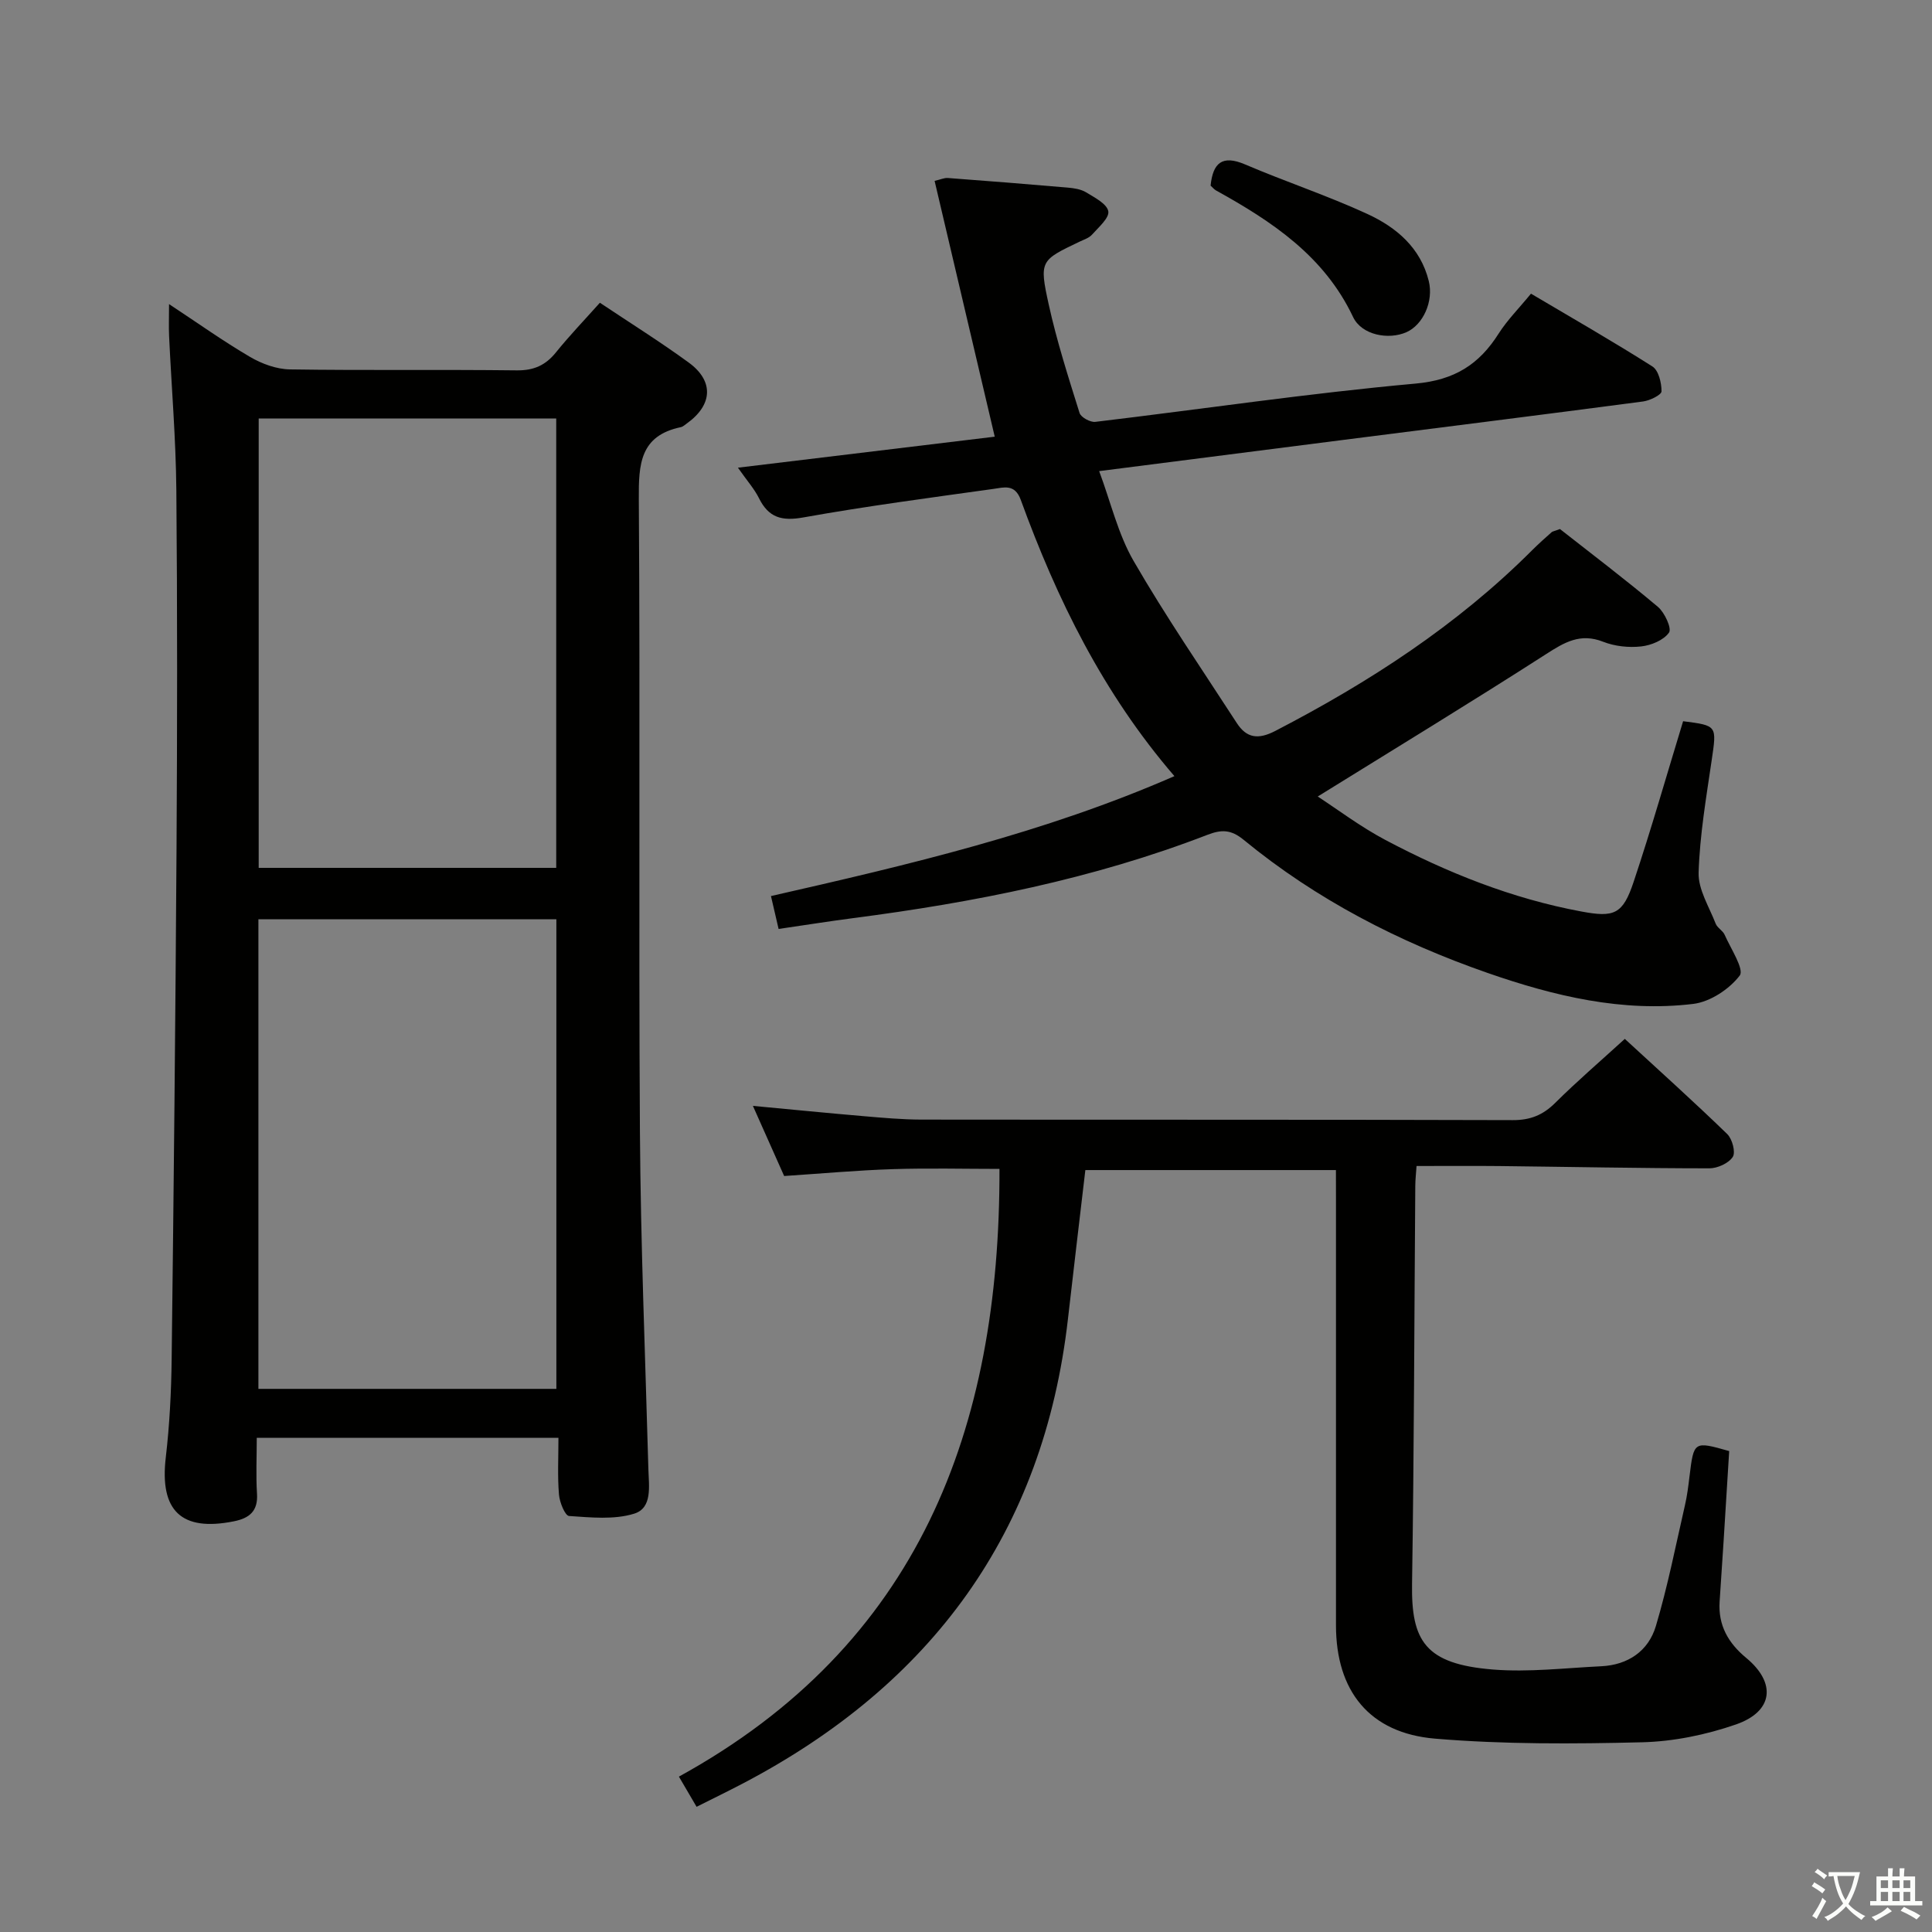 <svg enable-background="new 0 0 400 400" viewBox="0 0 400 400" xmlns="http://www.w3.org/2000/svg"><rect x="0" y="0" width="400" height="400" fill="#808080" stroke="none"/><path d="m377.9 391.2c-.2.3-.4.5-.6.8-.7-.6-1.4-1-2.2-1.5.2-.3.4-.5.5-.8.6.4 1.4.8 2.3 1.5zm-1.8 6.1c-.2-.2-.5-.4-.9-.6.4-.6.8-1.2 1.2-1.9s.7-1.3.9-1.9c.3.3.5.5.8.7-.7 1.3-1.4 2.6-2 3.7zm2.2-9c-.3.3-.5.5-.6.8-.6-.6-1.3-1.1-2-1.5.3-.3.5-.5.6-.7.6.5 1.3.9 2 1.4zm.3.2v-.9h2 4.5c-.3 1.3-.6 2.5-1 3.6s-.9 2.1-1.4 3c.4.5 1 1 1.6 1.4s1.2.8 1.9 1.1c-.3.2-.5.4-.8.8-.4-.3-1-.7-1.6-1.2s-1.2-1.1-1.6-1.6c-.5.6-1.1 1.1-1.7 1.6s-1.4.9-2.1 1.4c-.1-.3-.3-.5-.7-.8.6-.2 1.2-.5 1.9-1s1.4-1.1 2-1.8c-.5-.8-.9-1.6-1.2-2.5s-.6-2-.8-3.2c-.4.1-.7.1-1 .1zm2.5 2.7c.3 1 .7 1.7 1 2.2.3-.5.6-1.1 1-2s.6-1.9.9-3h-3.2-.4c.1.9.3 1.8.7 2.8z" fill="#fbfcfa"/><path d="m396.5 388.5v1.5 3.6h1.5v.9c-.4 0-1 0-1.7 0h-7.9c-.5 0-.9 0-1.2 0v-.9h1.3v-3.5c0-.7 0-1.2 0-1.6h2.4c0-.8 0-1.4 0-1.7h1c0 .3-.1.8-.1 1.7h1.5c0-.8 0-1.4 0-1.7h1c0 .3-.1.9-.1 1.7zm-8.2 9.2c-.2-.3-.5-.5-.8-.8.8-.3 1.4-.6 1.9-.9s1-.7 1.4-1.1c.3.3.6.5.9.8-1.6 1-2.8 1.6-3.4 2zm2.6-6.8v-1.6h-1.5v1.6zm0 2.7v-1.9h-1.5v1.9zm2.4-2.7v-1.6h-1.5v1.6zm0 2.7v-1.9h-1.5v1.9zm.2 2 .7-.8c.4.2.9.5 1.6.8s1.3.7 1.8 1c-.3.3-.5.5-.8.8-.4-.3-1.5-1-3.3-1.8zm2-4.7v-1.6h-1.4v1.6zm0 2.7v-1.9h-1.4v1.9z" fill="#fbfcfa"/><g fill="#010100"><path d="m115.62 297.69c-21.25 0-41.52 0-62.46 0 0 4.03-.19 7.81.05 11.57.23 3.62-1.59 5.07-4.78 5.71-10.89 2.19-15.4-2.19-14.11-13.19.79-6.76 1.14-13.6 1.22-20.41.43-35.3.79-70.6 1.01-105.91.15-24.66.18-49.32-.04-73.98-.1-10.63-1-21.24-1.5-31.87-.09-1.93-.01-3.87-.01-6.65 5.97 3.94 11.22 7.68 16.76 10.93 2.44 1.43 5.46 2.54 8.24 2.59 15.66.24 31.32.01 46.98.2 3.52.04 5.96-1.04 8.12-3.72 2.81-3.48 5.91-6.71 9.1-10.28 6.33 4.23 12.52 8.1 18.4 12.39 5.25 3.83 4.95 8.77-.38 12.59-.41.29-.81.68-1.27.78-8.45 1.77-8.74 7.66-8.69 14.9.3 43.65-.05 87.31.23 130.96.15 23.29 1.11 46.58 1.75 69.86.1 3.51.88 8.04-2.94 9.23-4.17 1.29-8.98.78-13.48.48-.83-.06-1.96-2.83-2.09-4.43-.32-3.78-.11-7.58-.11-11.75zm-.43-10.14c0-32.61 0-64.94 0-97.22-20.8 0-41.2 0-61.69 0v97.22zm-61.63-200.91v93.04h61.6c0-31.17 0-62.02 0-93.04-20.68 0-40.93 0-61.6 0z"/><path d="m322.97 109.53c6.57 5.16 13.57 10.46 20.28 16.11 1.4 1.18 2.91 4.47 2.3 5.33-1.11 1.58-3.7 2.65-5.79 2.87-2.57.28-5.45-.03-7.84-.97-4.73-1.86-8 .1-11.84 2.57-15.49 9.95-31.22 19.52-47.26 29.47 4.11 2.67 8.83 6.25 14 8.99 12.81 6.78 26.2 12.14 40.55 14.81 6.83 1.28 8.61.62 10.86-6.14 3.67-10.99 6.85-22.15 10.24-33.25 7.1.91 6.97.89 5.91 8.12-1.13 7.72-2.46 15.46-2.7 23.22-.11 3.49 2.18 7.08 3.53 10.57.34.88 1.48 1.44 1.86 2.31 1.26 2.86 4.1 7.15 3.12 8.44-2.16 2.83-6.13 5.45-9.64 5.87-14.65 1.77-28.78-1.62-42.52-6.4-18.34-6.38-35.47-15.19-50.54-27.57-2.65-2.18-4.63-2.15-7.53-1.03-23.67 9.14-48.35 14-73.41 17.25-4.93.64-9.83 1.43-15.35 2.23-.55-2.35-1.04-4.49-1.58-6.81 28.54-6.49 56.58-13.05 83.53-24.83-14.79-17.17-24.33-36.65-31.82-57.22-1.22-3.35-3.53-2.54-5.63-2.25-13.15 1.84-26.32 3.57-39.38 5.91-4.46.8-7.18.05-9.18-3.98-.94-1.9-2.41-3.54-4.36-6.32 18.09-2.18 35.39-4.27 53.17-6.42-4.16-17.68-8.27-35.17-12.45-52.96 1.24-.28 1.99-.65 2.72-.6 8.28.62 16.56 1.27 24.83 1.99 1.3.11 2.74.33 3.82.98 1.76 1.08 4.3 2.37 4.59 3.92.25 1.37-2.02 3.32-3.37 4.84-.62.7-1.69 1.03-2.59 1.46-8.07 3.86-8.37 3.92-6.38 12.97 1.67 7.6 4.06 15.05 6.39 22.49.28.9 2.23 1.97 3.27 1.84 22.09-2.63 44.12-5.92 66.27-7.92 8.11-.73 13.18-3.96 17.24-10.37 1.77-2.78 4.16-5.17 6.68-8.25 8.45 5 16.92 9.85 25.14 15.07 1.28.81 1.9 3.39 1.89 5.15 0 .73-2.4 1.91-3.81 2.1-20.74 2.74-41.49 5.33-62.24 7.98-16.46 2.1-32.93 4.21-50.38 6.44 2.41 6.46 3.91 13.03 7.13 18.6 6.63 11.47 14.15 22.42 21.36 33.55 2.03 3.13 4.42 3.48 7.96 1.65 19.46-10.09 37.67-21.88 53.24-37.47 1.29-1.29 2.67-2.51 4.03-3.72.24-.16.61-.21 1.68-.62z"/><path d="m276.59 242.25c-17.76 0-34.7 0-51.88 0-1.22 10.41-2.44 20.6-3.6 30.8-5.04 44.22-28.26 75.72-67.27 96.18-3.08 1.61-6.2 3.13-9.62 4.85-1.11-1.89-2.16-3.69-3.66-6.25 49.59-27.25 66.5-71.83 66.37-125.82-7.21 0-14.66-.19-22.1.05-7.29.23-14.57.9-22.48 1.42-1.92-4.3-4.05-9.1-6.47-14.52 7.98.75 15.45 1.49 22.93 2.13 3.97.34 7.96.7 11.94.71 40.82.05 81.64-.02 122.45.11 3.65.01 6.25-1.05 8.79-3.57 4.47-4.44 9.27-8.56 14.41-13.25 7.19 6.62 14.32 13.03 21.2 19.7 1.05 1.01 1.78 3.78 1.15 4.74-.86 1.32-3.18 2.37-4.87 2.36-14.48-.01-28.95-.31-43.43-.47-5.62-.06-11.25-.01-17.17-.01-.1 1.52-.25 2.8-.26 4.09-.21 27.47-.25 54.95-.67 82.42-.18 11.79 2.68 16.61 16.77 17.74 7.4.59 14.93-.32 22.4-.68 5.56-.27 9.77-3.16 11.31-8.32 2.45-8.22 4.11-16.68 6.03-25.06.45-1.94.69-3.93.93-5.9.9-7.34.88-7.35 8.22-5.27-.38 6.18-.76 12.44-1.16 18.71-.26 4.15-.55 8.29-.82 12.44-.33 4.9 1.77 8.58 5.49 11.66 6.28 5.19 5.64 11.1-2.11 13.79-6.18 2.14-12.91 3.53-19.44 3.69-14.27.35-28.62.44-42.83-.75-13.65-1.14-20.54-9.91-20.54-23.48-.01-29.32 0-58.64 0-87.97-.01-1.99-.01-3.95-.01-6.27z"/><path d="m250.64 38.43c.48-4.66 2.36-6.44 7.16-4.38 8.37 3.58 17.06 6.45 25.32 10.26 5.96 2.75 10.99 6.97 12.69 13.87 1.04 4.2-1.17 9.07-4.63 10.6-3.7 1.63-9.26.61-11.04-3.15-5.99-12.65-16.8-19.79-28.39-26.21-.42-.25-.74-.66-1.11-.99z"/></g></svg>